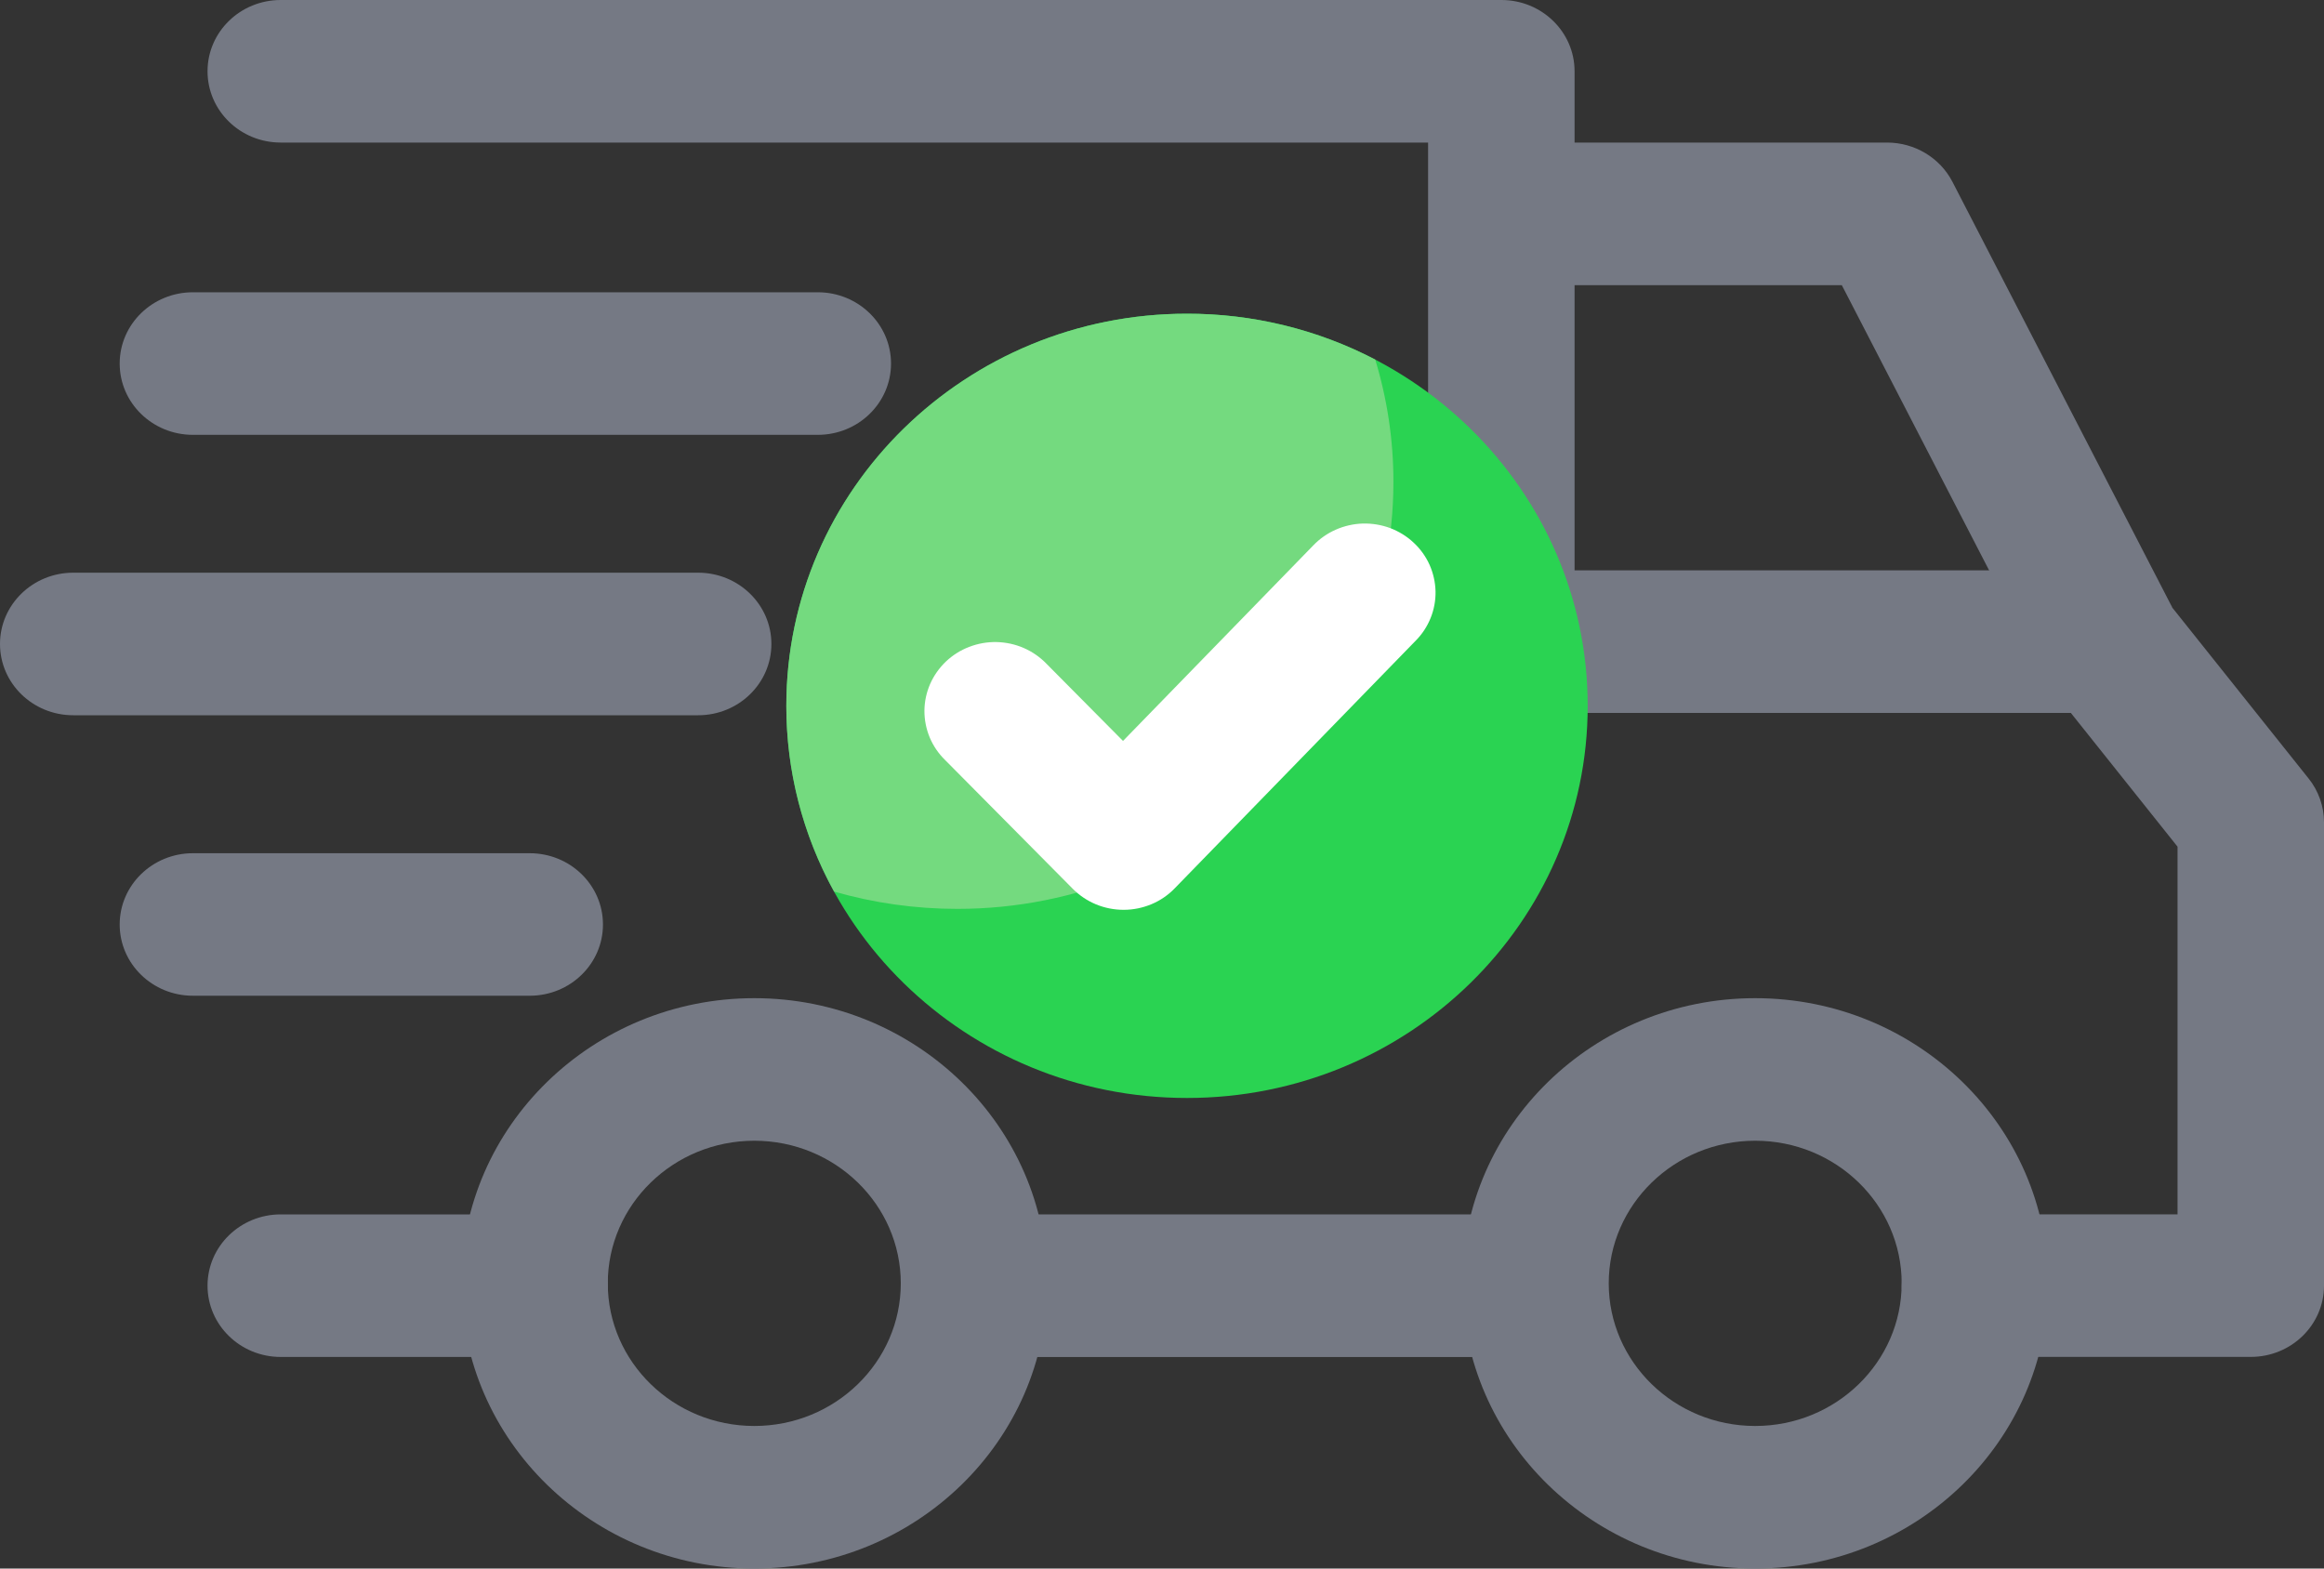 <svg width="40" height="27" viewBox="0 0 40 27" fill="none" xmlns="http://www.w3.org/2000/svg">
<rect x="0" y="0" width="40" height="27" fill="#333333" stroke="none"/>
<g clip-path="url(#clip0_202_1816)">
<path d="M30.21 17.182C27.43 17.182 25.168 19.384 25.168 22.091C25.168 24.798 27.43 27 30.21 27C32.991 27 35.252 24.798 35.252 22.091C35.252 19.384 32.991 17.182 30.21 17.182ZM30.21 24.546C28.82 24.546 27.689 23.445 27.689 22.091C27.689 20.737 28.82 19.636 30.21 19.636C31.601 19.636 32.731 20.737 32.731 22.091C32.731 23.445 31.601 24.546 30.21 24.546Z" fill="#757984"/>
<path d="M12.983 17.182C10.202 17.182 7.94 19.384 7.94 22.091C7.94 24.798 10.202 27 12.983 27C15.763 27 18.025 24.798 18.025 22.091C18.025 19.384 15.763 17.182 12.983 17.182ZM12.983 24.546C11.592 24.546 10.461 23.445 10.461 22.091C10.461 20.737 11.592 19.636 12.983 19.636C14.373 19.636 15.504 20.737 15.504 22.091C15.504 23.445 14.373 24.546 12.983 24.546Z" fill="#757984"/>
<path d="M33.605 3.13C33.391 2.716 32.956 2.454 32.479 2.454H25.84V4.909H31.701L35.133 11.555L37.386 10.452L33.605 3.13L33.605 3.13Z" fill="#757984"/>
<path d="M26.428 20.904H16.891V23.359H26.428V20.904Z" fill="#757984"/>
<path d="M9.202 20.904H4.832C4.136 20.904 3.572 21.453 3.572 22.131C3.572 22.809 4.136 23.358 4.832 23.358H9.202C9.898 23.358 10.462 22.809 10.462 22.131C10.462 21.453 9.898 20.904 9.201 20.904H9.202Z" fill="#757984"/>
<path d="M39.736 13.402L37.256 10.293C37.018 9.993 36.65 9.818 36.261 9.818H27.101V1.227C27.101 0.549 26.537 0 25.841 0H4.832C4.136 0 3.572 0.549 3.572 1.227C3.572 1.905 4.136 2.454 4.832 2.454H24.58V11.045C24.58 11.722 25.144 12.272 25.84 12.272H35.643L37.479 14.574V20.903H33.992C33.296 20.903 32.732 21.453 32.732 22.13C32.732 22.808 33.296 23.357 33.992 23.357H38.739C39.436 23.357 40 22.808 40 22.13V14.153C40 13.881 39.907 13.616 39.735 13.4L39.736 13.402Z" fill="#757984"/>
<path d="M9.118 14.687H3.32C2.624 14.687 2.06 15.236 2.06 15.914C2.06 16.591 2.624 17.14 3.32 17.14H9.118C9.814 17.14 10.378 16.591 10.378 15.914C10.378 15.236 9.814 14.687 9.118 14.687Z" fill="#757984"/>
<path d="M12.017 9.858H1.26C0.564 9.858 0 10.408 0 11.085C0 11.763 0.564 12.312 1.26 12.312H12.016C12.713 12.312 13.277 11.763 13.277 11.085C13.277 10.408 12.713 9.858 12.016 9.858H12.017Z" fill="#757984"/>
<path d="M14.076 5.031H3.32C2.624 5.031 2.06 5.58 2.06 6.258C2.06 6.936 2.624 7.485 3.32 7.485H14.076C14.772 7.485 15.336 6.936 15.336 6.258C15.336 5.58 14.772 5.031 14.076 5.031Z" fill="#757984"/>
<g clip-path="url(#clip1_202_1816)">
<path d="M20.431 5.4C16.622 5.4 13.534 8.422 13.534 12.15C13.534 15.879 16.622 18.9 20.431 18.9C24.239 18.9 27.327 15.877 27.327 12.15C27.327 8.423 24.239 5.4 20.431 5.4Z" fill="#2AD352"/>
<path d="M13.534 12.15C13.533 13.266 13.815 14.365 14.356 15.347C15.044 15.545 15.759 15.645 16.477 15.645C20.622 15.645 23.983 12.355 23.983 8.297C23.984 7.583 23.878 6.873 23.67 6.189C22.673 5.67 21.56 5.399 20.431 5.4C16.622 5.4 13.534 8.422 13.534 12.15Z" fill="#74DA7F"/>
<path d="M24.364 11.031L20.218 15.292C20.106 15.408 19.97 15.501 19.82 15.564C19.669 15.627 19.507 15.661 19.343 15.661H19.338C19.175 15.661 19.014 15.629 18.864 15.567C18.714 15.505 18.579 15.414 18.465 15.3L16.266 13.082C16.152 12.971 16.062 12.838 16.001 12.692C15.941 12.546 15.91 12.39 15.911 12.232C15.912 12.075 15.946 11.919 16.009 11.774C16.073 11.629 16.165 11.498 16.28 11.388C16.396 11.278 16.532 11.192 16.682 11.135C16.832 11.077 16.992 11.049 17.153 11.052C17.314 11.056 17.473 11.09 17.62 11.154C17.767 11.218 17.9 11.31 18.011 11.425L19.329 12.754L22.602 9.39C22.712 9.275 22.844 9.182 22.99 9.118C23.137 9.053 23.295 9.017 23.456 9.012C23.616 9.008 23.776 9.034 23.927 9.09C24.077 9.147 24.214 9.231 24.33 9.34C24.447 9.448 24.54 9.578 24.605 9.722C24.669 9.866 24.704 10.022 24.708 10.179C24.711 10.336 24.682 10.493 24.623 10.639C24.564 10.785 24.476 10.919 24.364 11.031Z" fill="white"/>
</g>
</g>
<defs>
<clipPath id="clip0_202_1816">
<rect width="40" height="27" fill="white"/>
</clipPath>
<clipPath id="clip1_202_1816">
<rect width="13.793" height="13.5" fill="white" transform="translate(13.534 5.4)"/>
</clipPath>
</defs>
</svg>
